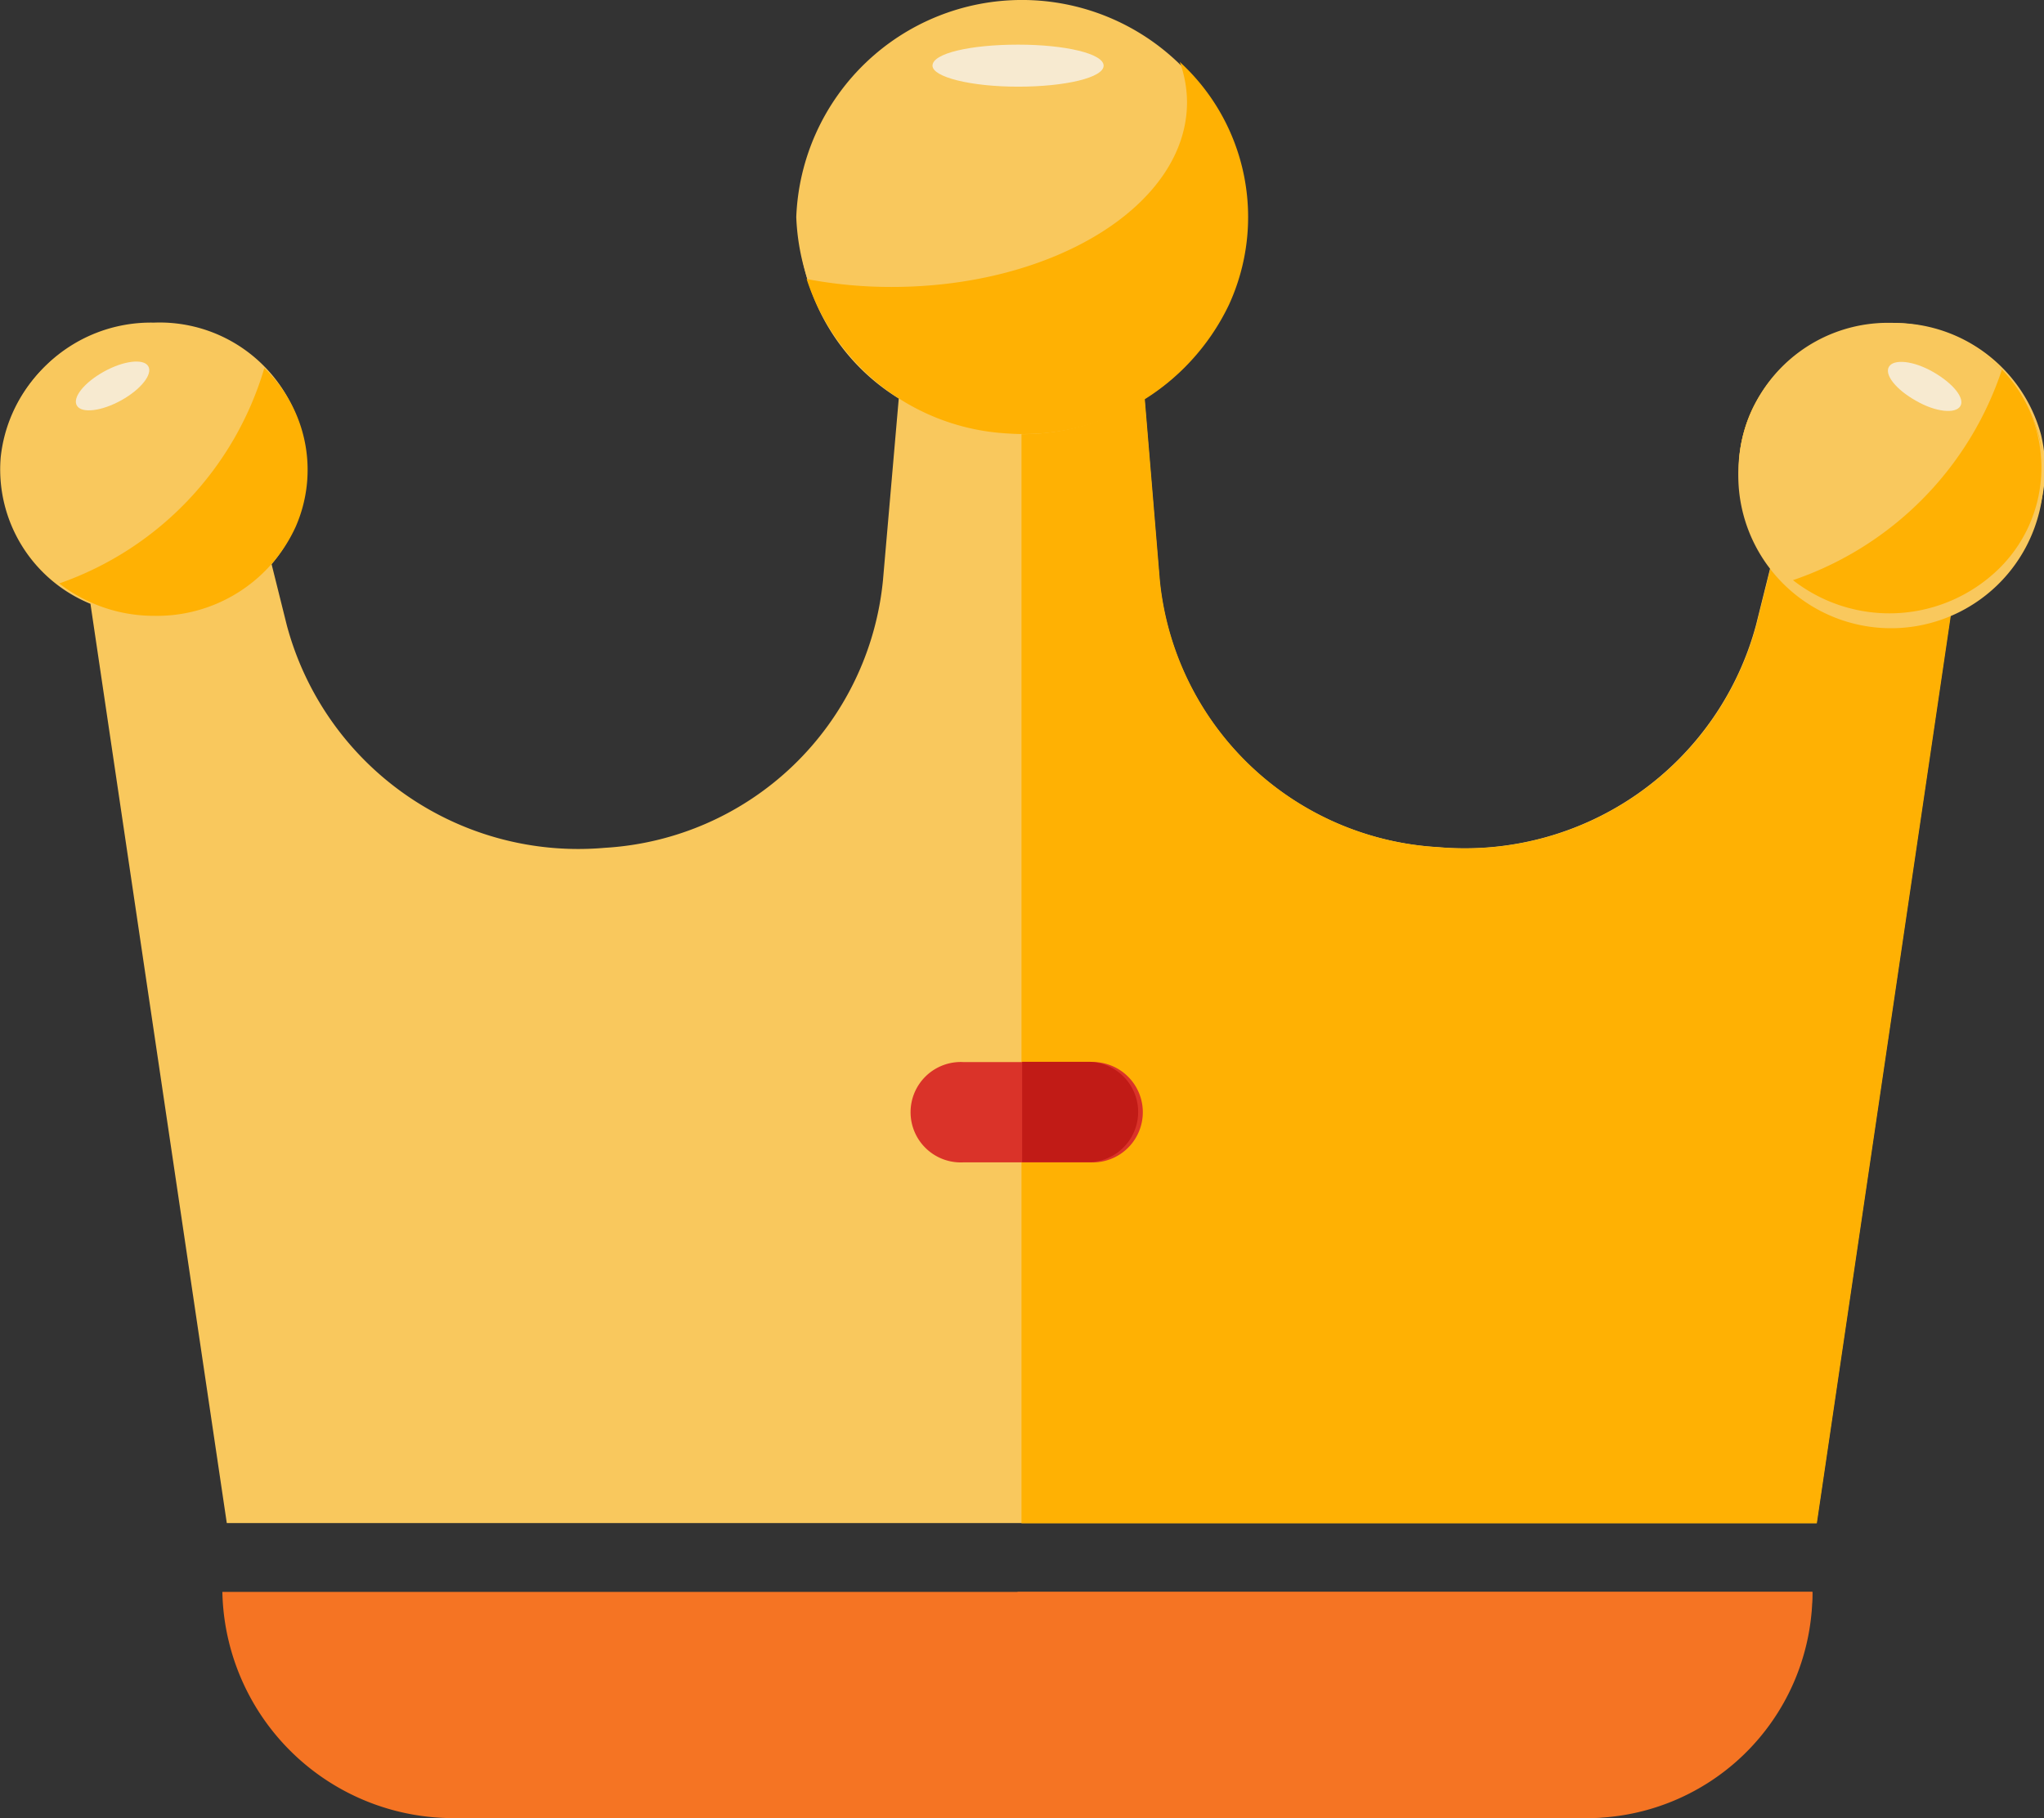 <?xml version="1.0" standalone="no"?><!DOCTYPE svg PUBLIC "-//W3C//DTD SVG 1.1//EN" "http://www.w3.org/Graphics/SVG/1.1/DTD/svg11.dtd"><svg t="1617695689896" class="icon" viewBox="0 0 1151 1024" version="1.1" xmlns="http://www.w3.org/2000/svg" p-id="11083" xmlns:xlink="http://www.w3.org/1999/xlink" width="224.805" height="200"><rect x="0" y="0" width="1151" height="1024" fill="#333333" stroke="none"/><defs><style type="text/css"></style></defs><path d="M1059.483 182.219a85.609 85.609 0 0 0-73.004 48.884 79.53 79.53 0 0 0 11.389 84.649l-8.958 35.957A169.873 169.873 0 0 1 809.76 477.116a167.185 167.185 0 0 1-156.821-150.295L644.43 224.449a118.24 118.24 0 0 0 51.185-135.322 127.26 127.26 0 0 0-240.7 0 118.24 118.24 0 0 0 51.185 135.322l-8.894 102.372a167.185 167.185 0 0 1-156.565 150.679 169.873 169.873 0 0 1-179.15-125.406l-8.958-35.958a79.53 79.53 0 0 0 5.119-95.526 87.272 87.272 0 0 0-92.39-35.509A83.177 83.177 0 0 0 0.384 257.655a81.77 81.77 0 0 0 50.546 82.41l76.778 517.744h895.178l76.394-517.873a81.386 81.386 0 0 0 50.035-95.141 85.353 85.353 0 0 0-89.576-62.574z" fill="#F9C85D" p-id="11084"></path><path d="M887.818 1023.971H257.977a130.076 130.076 0 0 1-132.764-127.388h895.369a130.14 130.14 0 0 1-132.763 127.388z" fill="#F57423" p-id="11085"></path><path d="M0.576 264.309a84.393 84.393 0 0 0 86.057 82.601 82.665 82.665 0 1 0 0-165.202A84.393 84.393 0 0 0 0.576 264.309z" fill="#F9C85D" p-id="11086"></path><path d="M1059.419 182.284a85.609 85.609 0 0 0-73.004 48.883 79.53 79.53 0 0 0 11.645 84.649l-8.958 35.957a169.873 169.873 0 0 1-179.15 125.406 167.185 167.185 0 0 1-156.821-150.295l-8.509-102.372a118.688 118.688 0 0 0 54.448-122.719 123.102 123.102 0 0 0-96.613-95.973 133.659 133.659 0 0 0-27.256-2.559v854.676h447.876l76.395-517.681a81.642 81.642 0 0 0 48.627-94.885 85.609 85.609 0 0 0-88.552-62.894z" fill="#FFB103" p-id="11087"></path><path d="M978.929 264.309a85.993 85.993 0 1 0 85.929-82.473 84.201 84.201 0 0 0-85.929 82.474zM448.389 122.269a127.196 127.196 0 0 0 254.201 0 127.196 127.196 0 0 0-254.202 0z" fill="#F9C85D" p-id="11088"></path><path d="M572.962 896.582v127.389h318.056a127.004 127.004 0 0 0 129.564-124.381v-3.007z" fill="#F57423" p-id="11089"></path><path d="M148.823 207.365A183.373 183.373 0 0 1 33.335 328.613a87.08 87.08 0 0 0 53.49 18.235 85.865 85.865 0 0 0 79.53-49.843 79.722 79.722 0 0 0-17.34-89.576z m978.545 0.64a187.66 187.66 0 0 1-117.727 118.751 88.232 88.232 0 0 0 116.383-6.845 79.786 79.786 0 0 0 1.28-111.841zM664.265 34.677a67.117 67.117 0 0 1 4.159 22.905c0 57.585-74.603 104.035-166.354 104.035a254.266 254.266 0 0 1-47.858-4.479 126.173 126.173 0 0 0 113.44 87.016 127.964 127.964 0 0 0 124.318-72.364 118.431 118.431 0 0 0-27.769-137.05z" fill="#FFB103" p-id="11090"></path><path d="M43.316 228.48c2.687 4.479 13.884 3.134 24.954-3.007s17.851-14.716 15.226-19.195-13.884-3.135-24.953 3.007-17.979 14.652-15.227 19.195zM1078.934 225.728c11.068 6.398 22.265 7.485 24.953 3.007s-4.095-12.797-15.228-19.195-22.265-7.486-24.953-3.007 3.839 12.797 15.228 19.195zM525.103 36.98c0 6.398 21.435 11.837 48.178 11.837s48.18-5.119 48.18-11.837-21.435-11.837-48.179-11.837-48.178 4.863-48.178 11.837z" fill="#F7EAD0" p-id="11091"></path><path d="M613.91 654.666h-71.532a28.28 28.28 0 1 1 0-56.496h71.532a28.28 28.28 0 1 1 0 56.496z" fill="#DA3329" p-id="11092"></path><path d="M613.974 598.041h-38.39v56.496h38.39a28.28 28.28 0 0 0 0-56.496z" fill="#C11B16" p-id="11093"></path></svg>